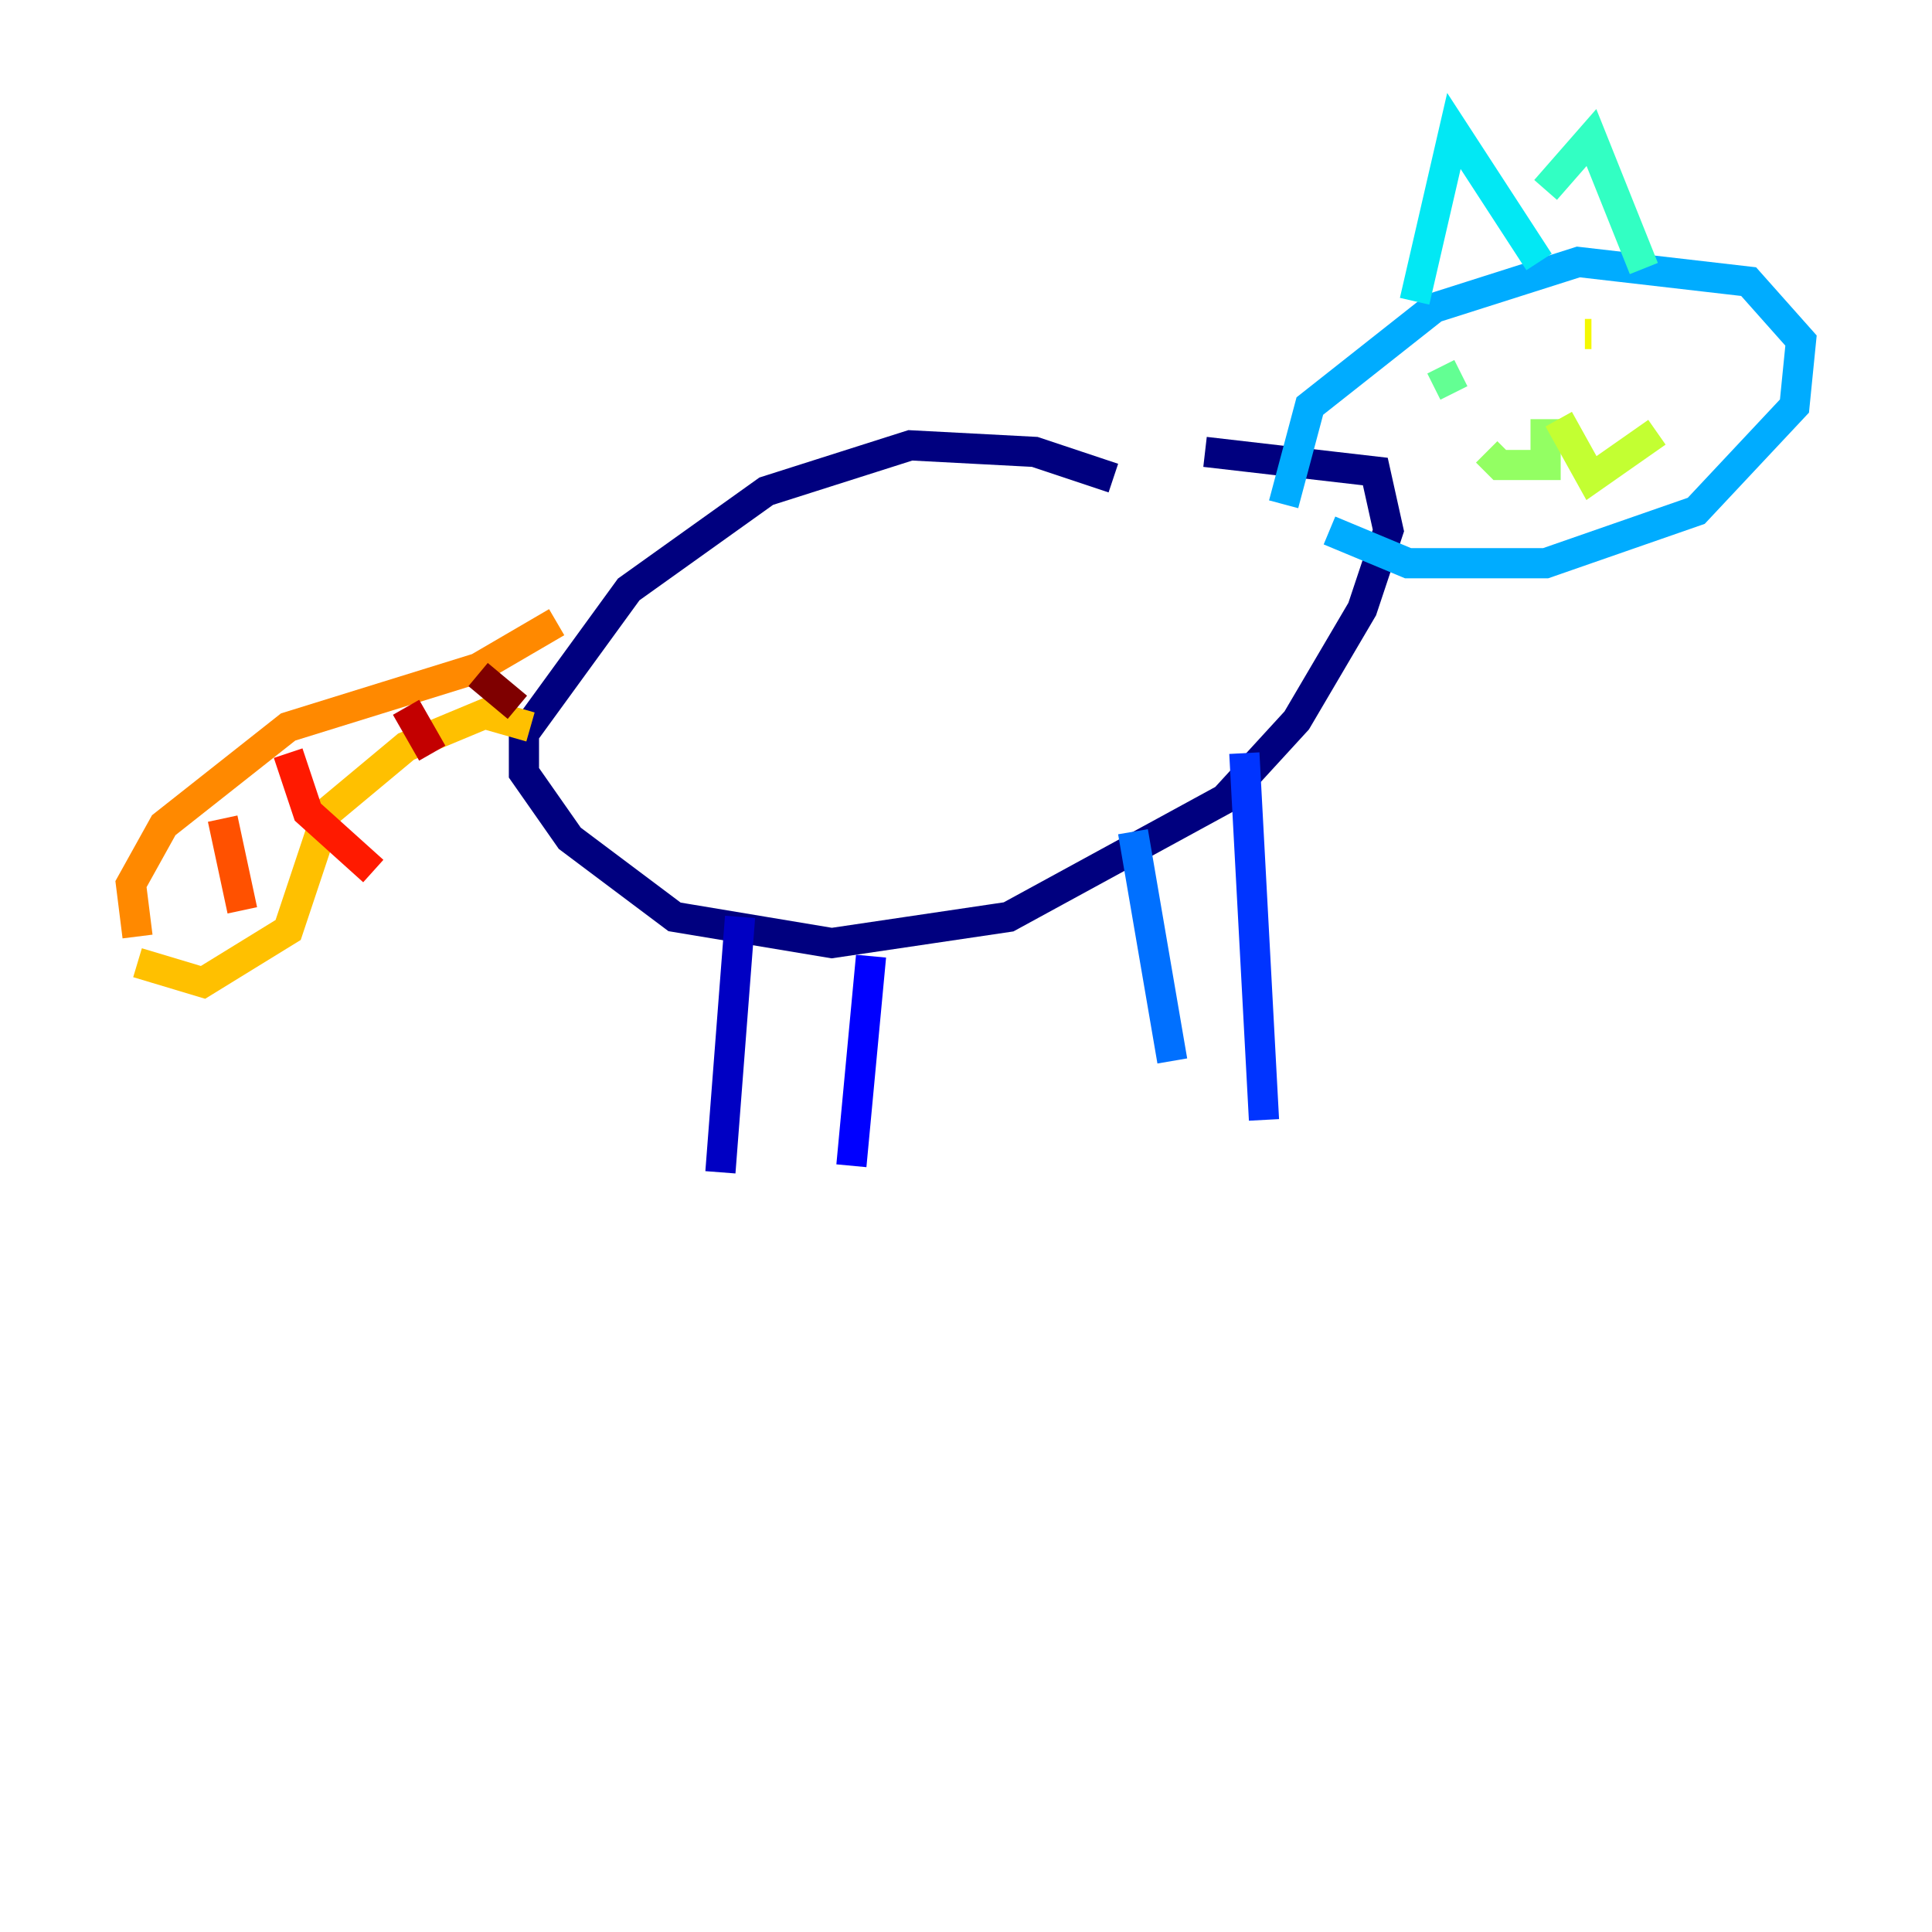 <?xml version="1.0" encoding="utf-8" ?>
<svg baseProfile="tiny" height="128" version="1.2" viewBox="0,0,128,128" width="128" xmlns="http://www.w3.org/2000/svg" xmlns:ev="http://www.w3.org/2001/xml-events" xmlns:xlink="http://www.w3.org/1999/xlink"><defs /><polyline fill="none" points="73.763,31.675 68.556,29.939 60.312,29.505 50.766,32.542 41.654,39.051 34.712,48.597 34.712,51.2 37.749,55.539 44.691,60.746 55.105,62.481 66.82,60.746 81.139,52.936 85.912,47.729 90.251,40.352 91.986,35.146 91.119,31.241 79.837,29.939" stroke="#00007f" stroke-width="2" /><polyline fill="none" points="49.031,60.746 47.729,77.668" stroke="#0000c3" stroke-width="2" /><polyline fill="none" points="57.709,63.349 56.407,77.234" stroke="#0000ff" stroke-width="2" /><polyline fill="none" points="82.441,49.898 83.742,74.197" stroke="#0034ff" stroke-width="2" /><polyline fill="none" points="75.064,55.105 77.668,70.291" stroke="#0070ff" stroke-width="2" /><polyline fill="none" points="88.081,35.146 93.288,37.315 102.4,37.315 112.38,33.844 118.888,26.902 119.322,22.563 115.851,18.658 104.57,17.356 95.024,20.393 86.78,26.902 85.044,33.41" stroke="#00acff" stroke-width="2" /><polyline fill="none" points="93.722,19.959 96.325,8.678 101.966,17.356" stroke="#02e8f4" stroke-width="2" /><polyline fill="none" points="102.4,12.583 105.437,9.112 108.909,17.79" stroke="#32ffc3" stroke-width="2" /><polyline fill="none" points="95.458,24.298 96.325,26.034" stroke="#63ff93" stroke-width="2" /><polyline fill="none" points="102.4,27.77 102.4,30.807 99.363,30.807 98.495,29.939" stroke="#93ff63" stroke-width="2" /><polyline fill="none" points="103.268,27.77 105.437,31.675 109.776,28.637" stroke="#c3ff32" stroke-width="2" /><polyline fill="none" points="105.437,22.129 105.003,22.129" stroke="#f4f802" stroke-width="2" /><polyline fill="none" points="35.146,48.163 32.108,47.295 26.902,49.464 21.695,53.803 19.091,61.614 13.451,65.085 9.112,63.783" stroke="#ffc000" stroke-width="2" /><polyline fill="none" points="9.112,62.047 8.678,58.576 10.848,54.671 19.091,48.163 31.675,44.258 36.881,41.22" stroke="#ff8900" stroke-width="2" /><polyline fill="none" points="14.752,54.237 16.054,60.312" stroke="#ff5100" stroke-width="2" /><polyline fill="none" points="19.091,49.898 20.393,53.803 24.732,57.709" stroke="#ff1a00" stroke-width="2" /><polyline fill="none" points="26.902,46.861 28.637,49.898" stroke="#c30000" stroke-width="2" /><polyline fill="none" points="31.675,44.691 34.278,46.861" stroke="#7f0000" stroke-width="2" /></svg>